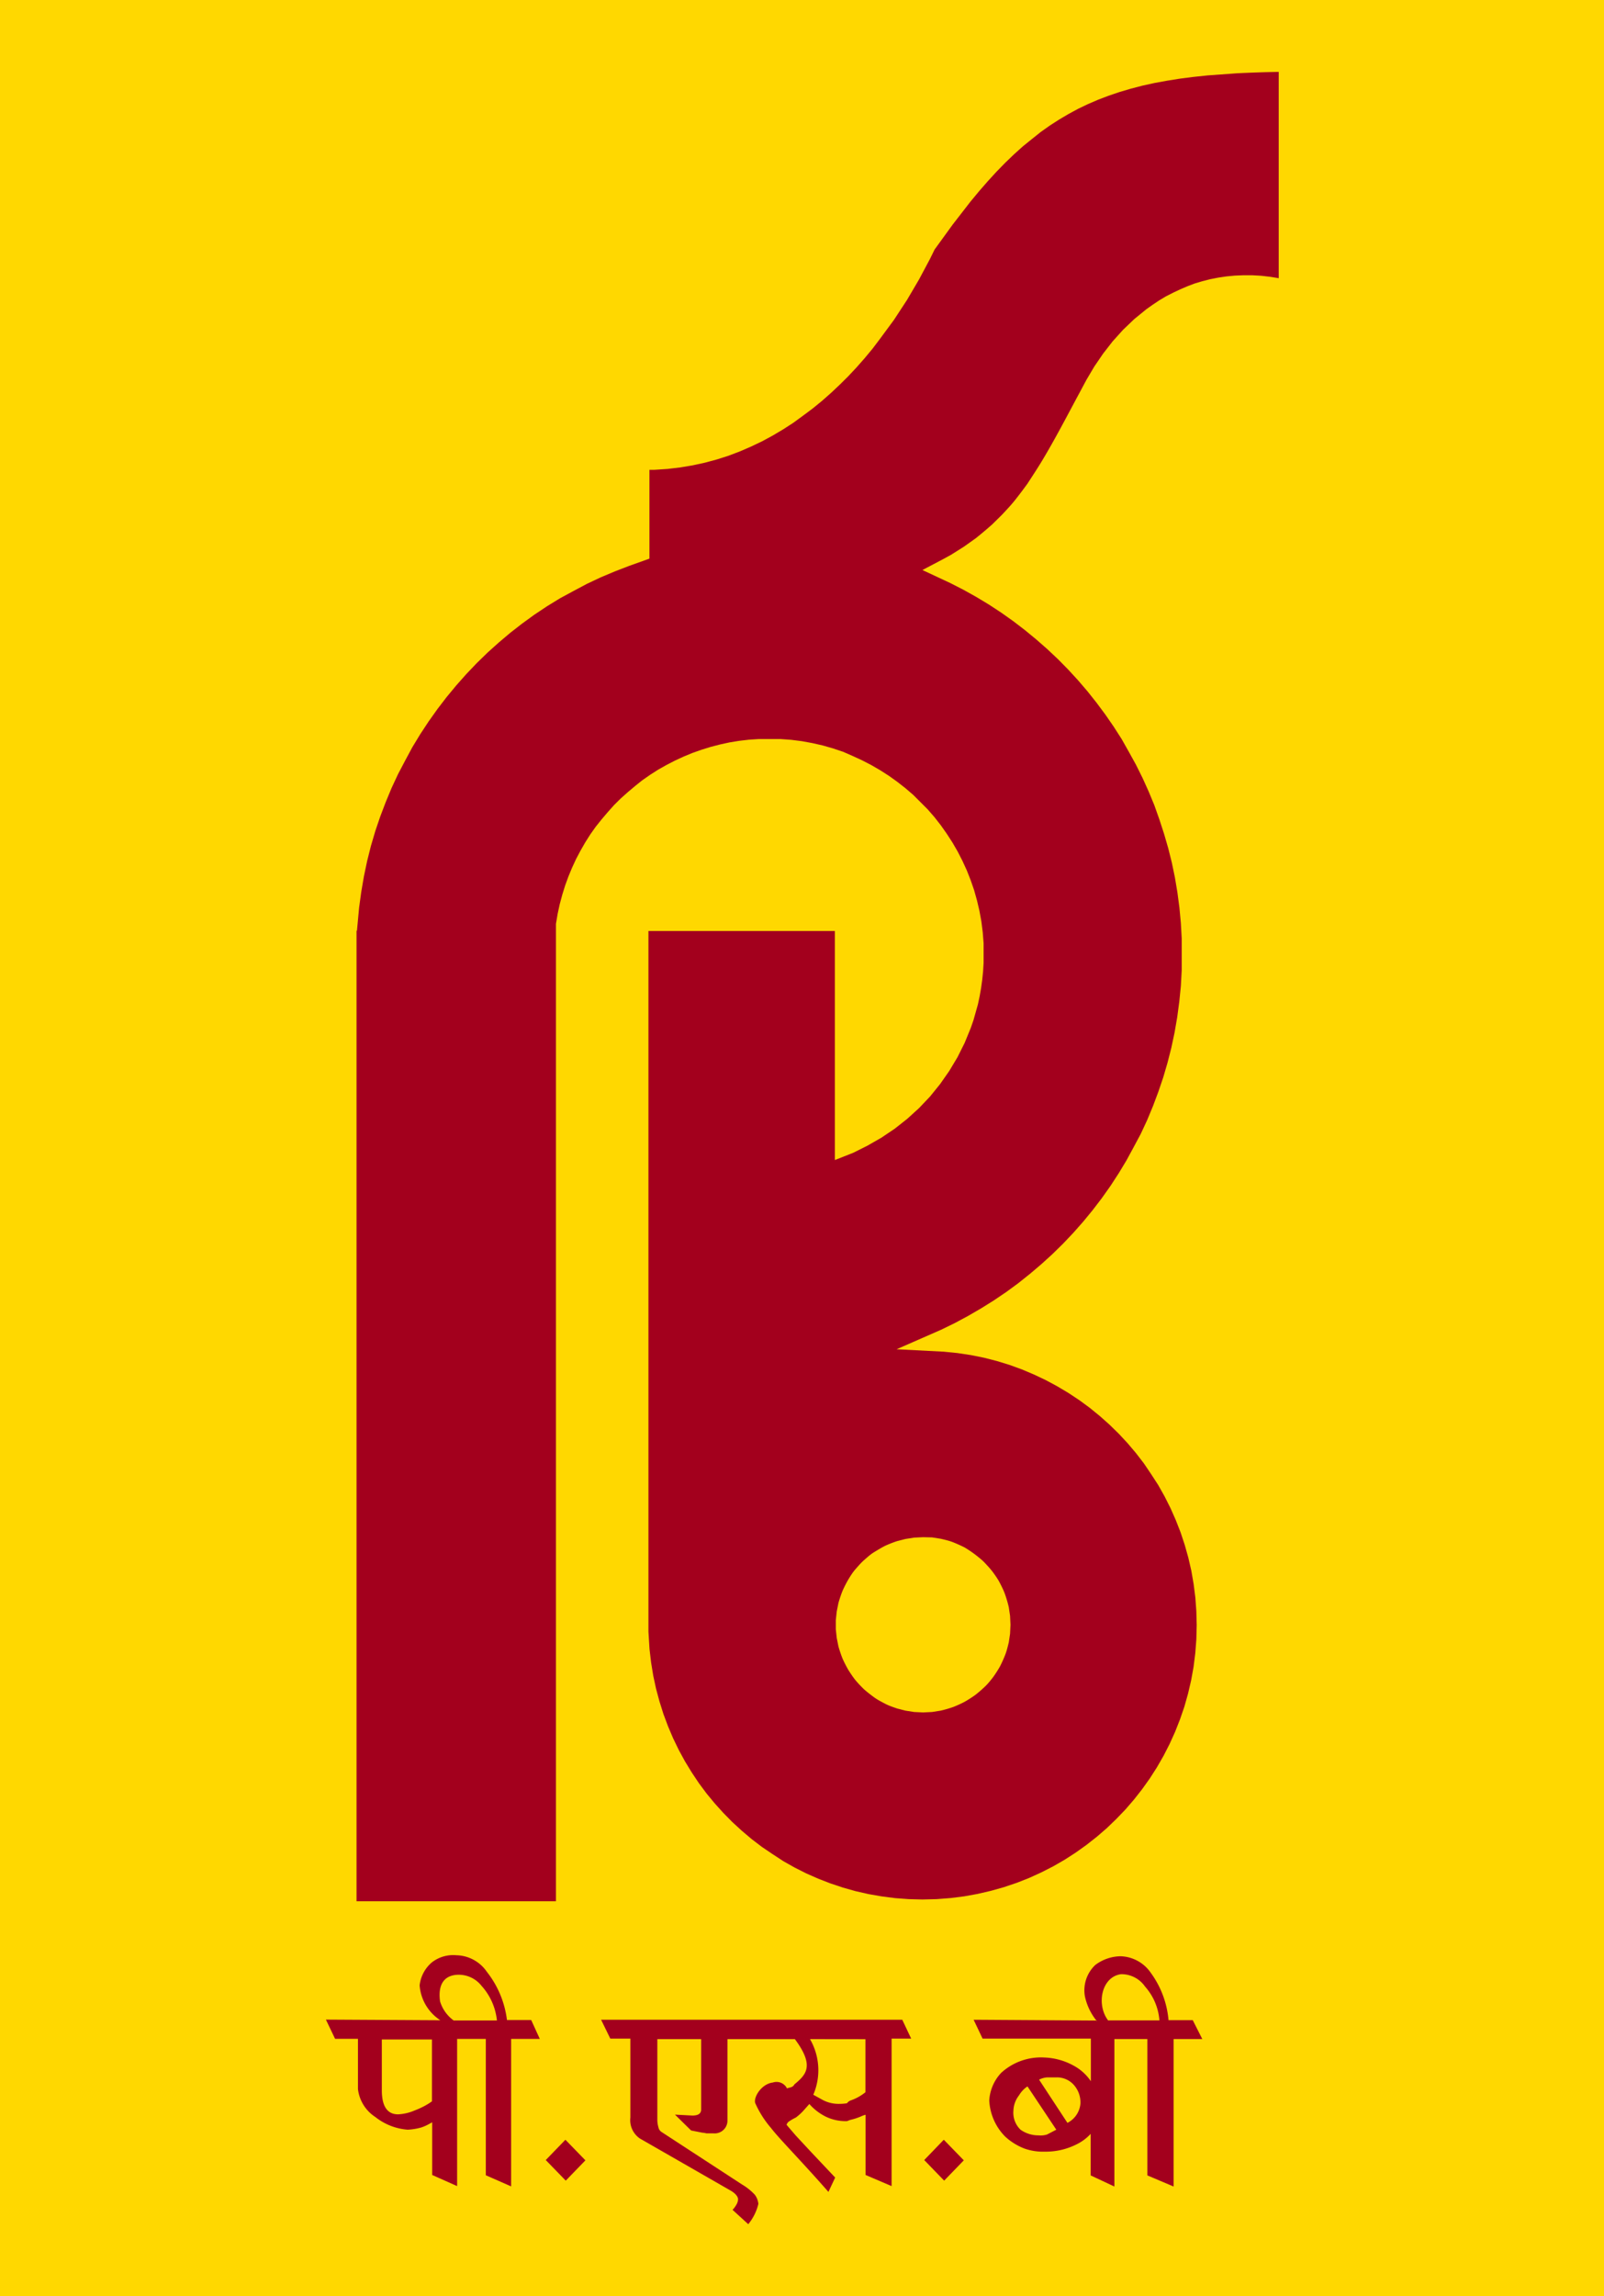 <svg xmlns="http://www.w3.org/2000/svg" width="22.369" height="32.001" viewBox="0 0 22.369 32.001"><defs><style>.a{fill:#ffd800;}.b{fill:#a3001d;fill-rule:evenodd;}</style></defs><g transform="translate(-23.887 -223.461)"><rect class="a" width="22.369" height="32.001" transform="translate(23.887 223.461)"/><g transform="translate(28.433 224.462)"><path class="b" d="M359.318,468.848l-.274.283-.278-.287.273-.283.279.287Zm2.018-1.95.71,0a.8.8,0,0,0-.2-.471.4.4,0,0,0-.336-.173c-.273.037-.348.425-.178.646Zm-1.132.921a.39.39,0,0,0-.117.125.361.361,0,0,0-.077.21.327.327,0,0,0,.1.268.43.43,0,0,0,.249.078.294.294,0,0,0,.12-.012l.129-.067-.4-.6Zm.558.505-.394-.6a.28.28,0,0,1,.117-.032h.128a.316.316,0,0,1,.219.084.366.366,0,0,1,.112.287.333.333,0,0,1-.181.263Zm.411-1.417a.811.811,0,0,1-.166-.343.486.486,0,0,1,.144-.438.6.6,0,0,1,.35-.122.529.529,0,0,1,.424.23,1.309,1.309,0,0,1,.248.661h.338l.133.263h-.4v2.055l-.366-.155v-1.9h-.46v2.055l-.331-.155v-.579a.652.652,0,0,1-.2.148.95.95,0,0,1-.44.1.775.775,0,0,1-.283-.043.844.844,0,0,1-.268-.166.766.766,0,0,1-.223-.506.614.614,0,0,1,.166-.383.821.821,0,0,1,.6-.214.907.907,0,0,1,.408.112.672.672,0,0,1,.243.219v-.594h-1.51l-.125-.263,1.719.011Zm-4,.252a.865.865,0,0,1,.046.775l.134.074a.474.474,0,0,0,.235.053.6.6,0,0,0,.084-.006c.03,0,.017-.021.069-.042a.677.677,0,0,0,.205-.114v-.739Zm-.212,0h-.939v1.132a.178.178,0,0,1-.194.181h-.1a.282.282,0,0,0-.055-.009l-.158-.031-.225-.221.243.013c.081,0,.122-.028.122-.084v-.981h-.611v1.127a.379.379,0,0,0,.015.1.1.1,0,0,0,.041.065l1.126.734a.787.787,0,0,1,.177.142.249.249,0,0,1,.05.128.7.7,0,0,1-.141.283l-.219-.2a.346.346,0,0,0,.054-.073.159.159,0,0,0,.023-.073c0-.035-.033-.083-.112-.127l-1.257-.721a.309.309,0,0,1-.133-.292v-1.1h-.28l-.128-.263h4.2l.124.263h-.273v2.055l-.363-.155v-.839a.434.434,0,0,0-.073.027.847.847,0,0,1-.13.042c-.051.014-.04.02-.072.02a.64.64,0,0,1-.274-.06.743.743,0,0,1-.235-.179l-.089.1a.747.747,0,0,1-.1.089.714.714,0,0,0-.1.058.088.088,0,0,0-.022.027.052.052,0,0,0-.006.017l.129.15.214.23.334.354-.094.2c-.371-.424-.691-.746-.8-.89a1.4,1.4,0,0,1-.221-.348c-.026-.083.089-.268.245-.286a.163.163,0,0,1,.2.085c0-.017.078-.006.1-.058.162-.135.289-.254.009-.631Zm-4.754-.26.6,0a.848.848,0,0,0-.215-.483.405.405,0,0,0-.336-.154c-.153.007-.279.1-.242.371a.513.513,0,0,0,.194.269Zm-.305.265h-.7v.707q0,.336.227.336a.667.667,0,0,0,.228-.053,1.241,1.241,0,0,0,.124-.055.955.955,0,0,0,.12-.073v-.862Zm2.139,1.684-.274.283-.279-.287.274-.283.279.287Zm-2.023-1.952a.636.636,0,0,1-.289-.486.492.492,0,0,1,.17-.32.484.484,0,0,1,.343-.1.528.528,0,0,1,.424.23,1.351,1.351,0,0,1,.281.673h.338l.12.263h-.4v2.055l-.353-.155v-1.9l-.4,0v2.051l-.348-.155v-.734c-.032.018-.058.032-.08.043a.685.685,0,0,1-.072.029.837.837,0,0,1-.19.031.827.827,0,0,1-.451-.177.538.538,0,0,1-.242-.389v-.7h-.319l-.128-.268Z" transform="translate(-350.423 -439.743)"/><path class="b" d="M351.02,441.494l.03-.323.03-.219.037-.216.045-.214.053-.211.061-.207.068-.2.076-.2.083-.2.09-.193.1-.19.1-.186.11-.181.116-.176.123-.173.128-.167.135-.163.14-.158.145-.152.151-.147.157-.141.161-.136.166-.129.171-.124.176-.117.181-.111.185-.1.188-.1.193-.091.2-.084.2-.077.28-.1v-1.238h.072l.181-.012.176-.021.174-.029.17-.037.167-.045.163-.052.16-.061.155-.067.153-.073.148-.08.145-.086.141-.091.137-.1.134-.1.13-.106.127-.112.122-.115.12-.119.115-.123.112-.127.108-.13.1-.132.2-.271.182-.278.167-.284.152-.285.066-.134.251-.346.248-.32.122-.147.122-.14.121-.132.122-.125.122-.117.122-.11.124-.1.125-.1.127-.09.129-.083.132-.078.135-.073.138-.066.142-.061.147-.056.151-.051.156-.046.161-.042.168-.037.175-.032.181-.029.188-.024.2-.021.414-.03c.192-.009.384-.016.576-.019V432.4l-.122-.02-.125-.014-.124-.007h-.122l-.119.005-.117.011-.115.017-.112.022-.11.028-.107.032-.1.038-.1.043-.1.047-.1.051-.094.056-.091.061-.089.063-.168.137-.157.15-.145.161-.133.171-.122.179-.109.184-.1.187c-.172.319-.338.641-.525.951-.065.107-.133.21-.2.313-.055.075-.11.149-.168.222s-.122.141-.186.209l-.136.134c-.073.065-.148.128-.225.19l-.167.119-.181.114-.1.055-.3.158.388.181.184.094.179.1.176.106.171.112.168.119.162.124.158.13.153.134.149.14.143.145.138.15.133.155.127.16.122.164.116.168.111.173.1.177.1.181.092.185.085.188.079.191.071.2.065.2.058.2.05.2.043.207.035.209.028.212.02.214.012.216,0,.219,0,.223-.012.221-.022.218-.029.217-.037.214-.045.211-.053.208-.06.205-.068.2-.075.2-.081.195-.089.191-.1.187-.1.184-.108.179-.114.175-.121.171-.127.166-.132.161-.138.156-.143.151-.149.146-.154.14-.159.135-.163.13-.169.124-.173.117-.178.111-.181.105-.186.1-.189.092-.621.272.659.034.189.019.186.028.184.037.18.046.176.054.173.063.168.071.165.078.16.086.156.093.151.1.146.107.14.114.135.12.13.127.123.132.117.138.11.143.1.148.1.154.089.158.082.163.074.167.067.171.058.175.05.178.042.182.032.185.024.188.014.191.005.193-.005.2-.015.194-.024.191-.034.188-.043.184-.051.181-.061.177-.068.173-.077.17-.084.164-.092.16-.1.156-.107.15-.114.145-.12.139-.127.132-.132.127-.139.12-.145.114-.15.107-.155.1-.16.092-.165.084-.169.077-.173.068-.178.06-.181.051-.185.043-.187.034-.191.024-.194.015-.2.005-.191-.005-.189-.014-.186-.024-.184-.032-.181-.041-.177-.05-.174-.058-.17-.066-.166-.073-.161-.081-.158-.089-.153-.1-.148-.1-.143-.109-.137-.116-.132-.121-.126-.128-.12-.133-.114-.138-.107-.144-.1-.15-.094-.154-.086-.158-.079-.163-.071-.167-.064-.171-.055-.175-.048-.178-.039-.181-.03-.184-.022-.187-.015-.243v-9.764h2.6v3.192l.254-.1.2-.1.194-.111.186-.125.175-.138.165-.15.153-.161.14-.173.128-.183.115-.192.1-.2.086-.21.037-.107.062-.22.024-.113.02-.114.016-.116.012-.117.007-.118,0-.12,0-.154-.012-.152-.019-.15-.027-.148-.034-.145-.04-.143-.048-.139-.054-.137-.061-.133-.066-.129-.073-.126-.079-.122-.083-.118-.089-.114-.095-.109-.1-.1-.1-.1-.109-.094-.114-.089-.117-.084-.122-.078-.126-.073-.13-.067-.133-.061L357.8,439l-.14-.047-.143-.041-.145-.033-.147-.027-.15-.019-.152-.011-.154,0-.141,0-.139.009-.138.016-.135.022-.133.029-.131.034-.129.04-.127.045-.123.051-.121.056-.118.061-.115.065-.111.071-.109.076-.1.08-.1.084-.1.089-.094.093-.089.1-.085.1-.08.1-.076.107-.071.112-.066.115-.062.117-.056.121-.051.123-.046.126-.04.129-.035.13-.029.134-.024.141v13.621h-2.781V441.494Zm7.895,8.451-.125.006-.121.019-.117.03a1.666,1.666,0,0,0-.166.065c-.053.027-.1.056-.153.088s-.093.07-.138.109-.082.083-.121.127-.07.094-.1.143a1.665,1.665,0,0,0-.081.158c-.023.057-.041.112-.058.17l-.024.12-.013.122v.125l.013.122.024.12c.017.058.035.113.058.17a1.739,1.739,0,0,0,.081.158c.032.05.065.1.1.143a1.629,1.629,0,0,0,.121.128c.045.039.09.074.138.109s.1.061.153.089.109.046.166.066l.117.03.121.019.125.006.125-.006.121-.019a1.675,1.675,0,0,0,.173-.05c.056-.022.109-.046.162-.074a1.675,1.675,0,0,0,.148-.095c.047-.037.09-.074.133-.115s.079-.086.115-.133a1.682,1.682,0,0,0,.095-.148c.027-.053.051-.106.073-.162s.035-.114.05-.173l.018-.121.006-.125-.006-.125-.018-.121c-.014-.06-.03-.115-.05-.173s-.046-.109-.073-.162-.06-.1-.095-.148-.075-.09-.115-.133-.086-.078-.133-.115a1.712,1.712,0,0,0-.148-.1c-.053-.027-.107-.051-.162-.073s-.114-.035-.173-.049l-.121-.019Z" transform="translate(-350.588 -429.524)"/></g></g></svg>